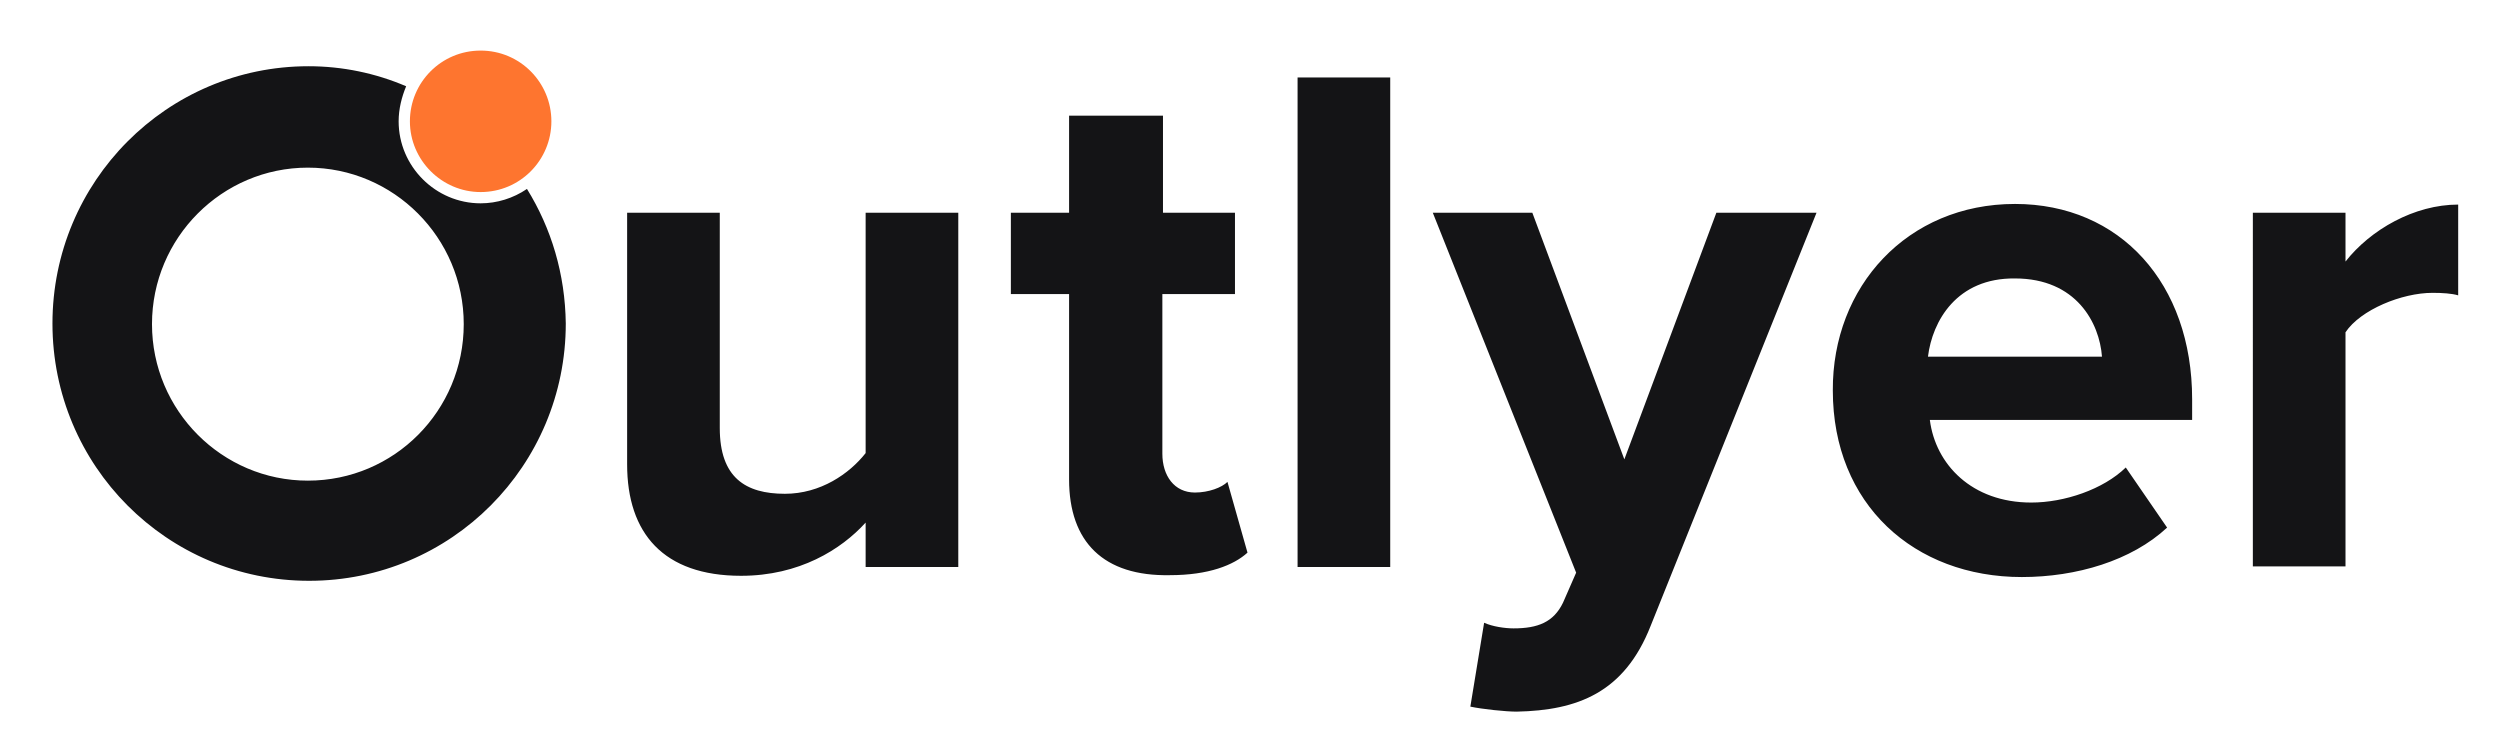 <svg xmlns="http://www.w3.org/2000/svg" viewBox="-5.68 -5.68 399.36 120.36"><title>Outlyer logo</title><style>svg {enable-background:new 0 0 391 110}</style><style/><g><path fill="#141416" d="M354.2 28.3H369v7.8c4-5.1 11-9.1 18-9.1v14.5c-1-.3-2.5-.4-4.1-.4-4.9 0-11.5 2.7-13.9 6.3v37.4h-14.8V28.3zm-38-1.4c16.8 0 28.3 12.7 28.3 31.2v3.3h-41.9c.9 7.1 6.7 13.2 16.2 13.2 5.3 0 11.5-2.1 15.1-5.6l6.6 9.6c-5.7 5.3-14.5 7.9-23.2 7.9-17.2 0-30.2-11.6-30.2-29.8-.1-16.6 11.9-29.8 29.1-29.8zm-13.9 24.4h27.8c-.4-5.4-4.1-12.5-13.9-12.5-9.3-.1-13.2 6.8-13.9 12.5zm-66.2 43.4c3.9 0 6.4-1 7.9-4.1l2.1-4.8-22.9-57.5h15.9l14.7 39.4 14.7-39.4h16l-26.5 66c-4.2 10.7-11.7 13.5-21.4 13.7-1.8 0-5.5-.4-7.4-.8l2.2-13.4c1.3.6 3.3.9 4.7.9zm-34.5-88h14.8v78.2h-14.8V6.7zm-36.5 64.2V41.3h-9.3v-13h9.3V12.8h15v15.5h11.5v13H180v25.5c0 3.5 1.9 6.2 5.2 6.2 2.2 0 4.3-.8 5.2-1.7l3.2 11.3c-2.2 2-6.2 3.6-12.4 3.6-10.6.2-16.1-5.3-16.1-15.3zm-32.5 6.9c-3.9 4.3-10.6 8.5-19.9 8.5-12.4 0-18.2-6.8-18.2-17.8V28.3h14.8v34.4c0 7.9 4.1 10.5 10.4 10.5 5.7 0 10.3-3.2 12.9-6.5V28.3h14.8v56.6h-14.8v-7.1zM78.5 24.5c-2.2 1.5-4.8 2.3-7.4 2.3-7.2 0-13.1-5.9-13.1-13.1 0-2 .5-3.9 1.2-5.6C54.3 6 49 4.9 43.6 4.9 21 4.9 2.7 23.3 2.7 46c0 22.7 18.3 41.1 41 41.1s41-18.4 41-41.1c-.1-7.9-2.3-15.2-6.2-21.5zm-35 46.6c-13.7 0-24.9-11.2-24.9-25s11.2-25 24.9-25 24.9 11.2 24.9 25-11.1 25-24.9 25z"/><path fill="#fe752f" d="M82.4 13.7c0 6.2-5 11.3-11.3 11.3-6.2 0-11.3-5.1-11.3-11.3 0-6.2 5-11.3 11.3-11.3 6.3 0 11.3 5.1 11.3 11.3z"/></g></svg>